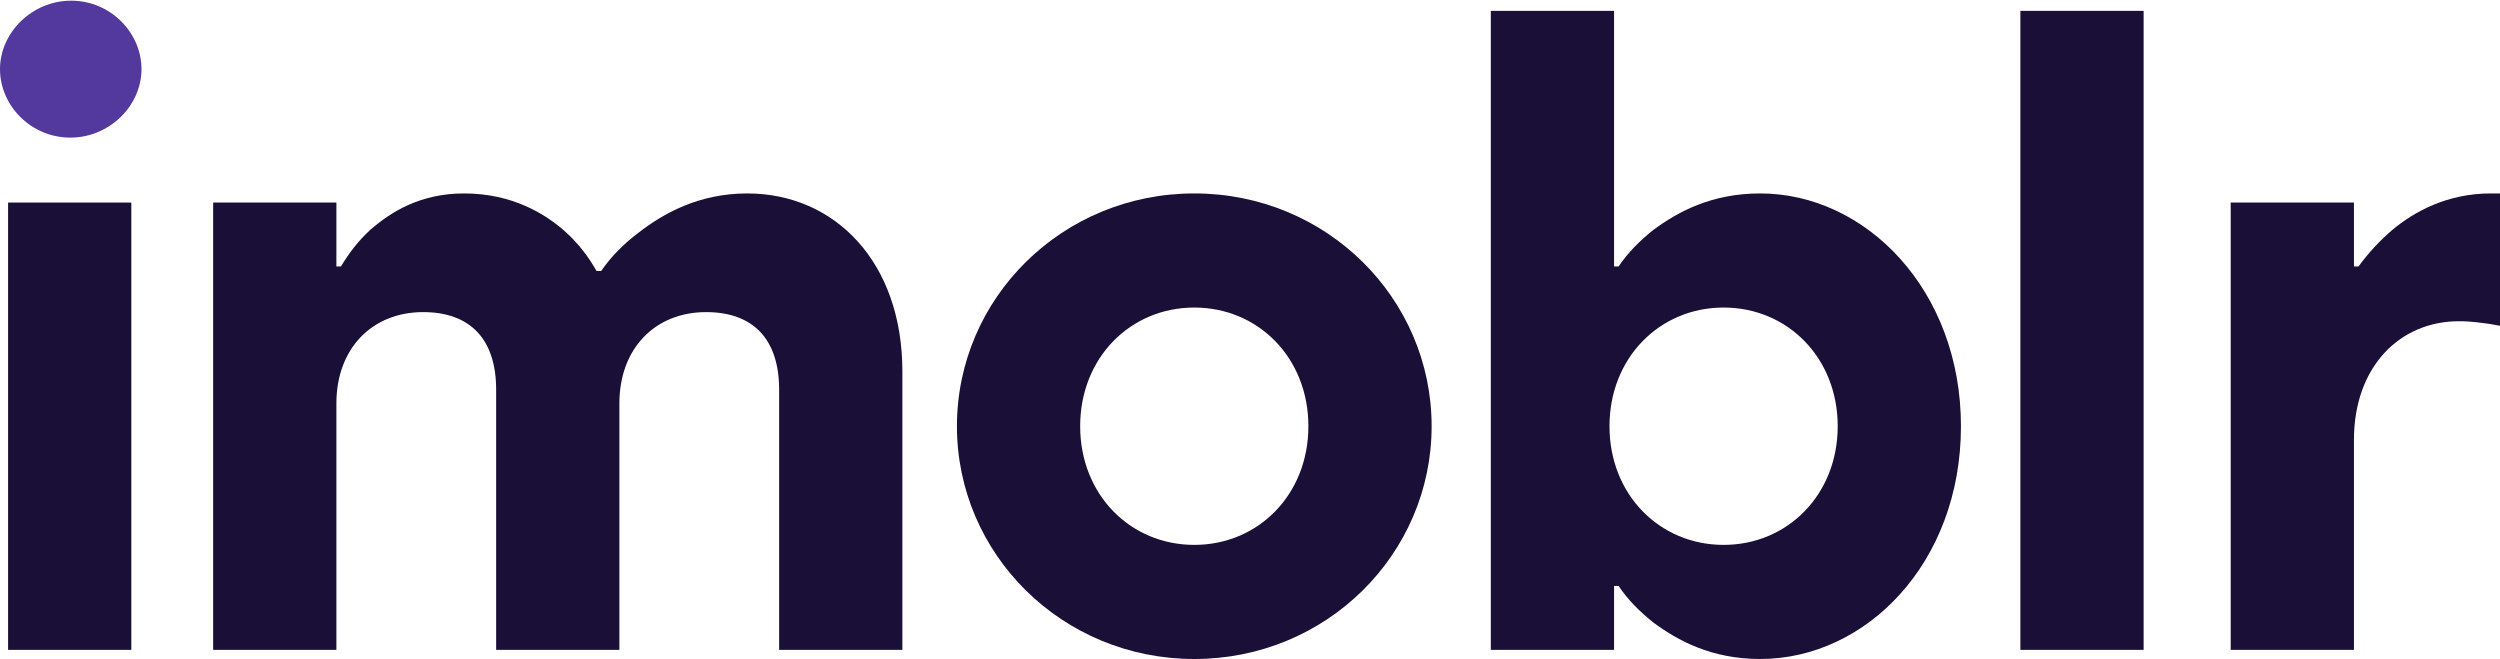 <svg width="1434" height="378" viewBox="0 0 1434 378" fill="none" xmlns="http://www.w3.org/2000/svg">
<path d="M1279.53 372.764V116.189H1350.22V152.843H1352.84C1358.6 144.988 1364.88 138.181 1372.21 131.898C1384.78 121.426 1403.63 110.953 1428.76 110.953H1434V186.878L1428.24 185.831C1424.05 185.307 1418.29 184.26 1410.44 184.26C1376.4 184.26 1350.22 210.441 1350.22 252.331V372.764H1279.53Z" fill="#190F37"/>
<path d="M1158.89 372.763V6.229H1229.58V372.763H1158.89Z" fill="#190F37"/>
<path d="M855.133 372.763V6.229H925.822V152.842H928.44C933.676 144.988 940.483 138.181 948.337 131.898C962.475 121.425 981.849 110.953 1009.6 110.953C1070.34 110.953 1124.8 166.457 1124.8 244.476C1124.8 323.019 1070.34 378 1009.6 378C981.849 378 962.475 367.527 948.337 357.055C940.483 350.771 933.676 343.964 928.44 336.11H925.822V372.763H855.133ZM988.656 312.547C1025.31 312.547 1054.11 283.748 1054.11 244.476C1054.11 205.205 1025.31 176.405 988.656 176.405C952.003 176.405 923.203 205.205 923.203 244.476C923.203 283.748 952.003 312.547 988.656 312.547Z" fill="#190F37"/>
<path d="M685.038 312.547C721.691 312.547 750.49 283.748 750.49 244.477C750.49 205.205 721.691 176.406 685.038 176.406C648.384 176.406 619.585 205.205 619.585 244.477C619.585 283.748 648.384 312.547 685.038 312.547ZM548.896 244.477C548.896 171.17 609.113 110.953 685.038 110.953C760.963 110.953 821.179 171.17 821.179 244.477C821.179 317.783 760.963 378 685.038 378C609.113 378 548.896 317.783 548.896 244.477Z" fill="#190F37"/>
<path d="M122.268 372.764V116.189H192.957V152.843H195.575C200.287 144.988 205.523 138.181 212.33 131.898C224.374 121.426 241.13 110.953 266.263 110.953C293.492 110.953 312.866 122.473 324.909 133.469C331.716 139.752 337.476 147.083 342.189 155.461H344.807C350.566 147.083 357.897 139.752 366.275 133.469C380.413 122.473 400.834 110.953 428.586 110.953C478.854 110.953 517.602 150.225 517.602 213.059V372.764H446.913V223.532C446.913 194.209 431.728 179.024 405.023 179.024C375.7 179.024 355.279 199.969 355.279 231.386V372.764H284.59V223.532C284.59 194.209 269.405 179.024 242.701 179.024C213.378 179.024 192.957 199.969 192.957 231.386V372.764H122.268Z" fill="#190F37"/>
<path d="M4.637 372.764V116.19H75.326V372.764H4.637Z" fill="#190F37"/>
<path d="M40.842 0.393C18.327 0.393 0 18.72 0 39.665C0 60.609 17.803 78.936 40.319 78.936C62.834 78.936 81.161 60.609 81.161 39.665C81.161 18.72 63.358 0.393 40.842 0.393Z" fill="#53389E"/>
</svg>
